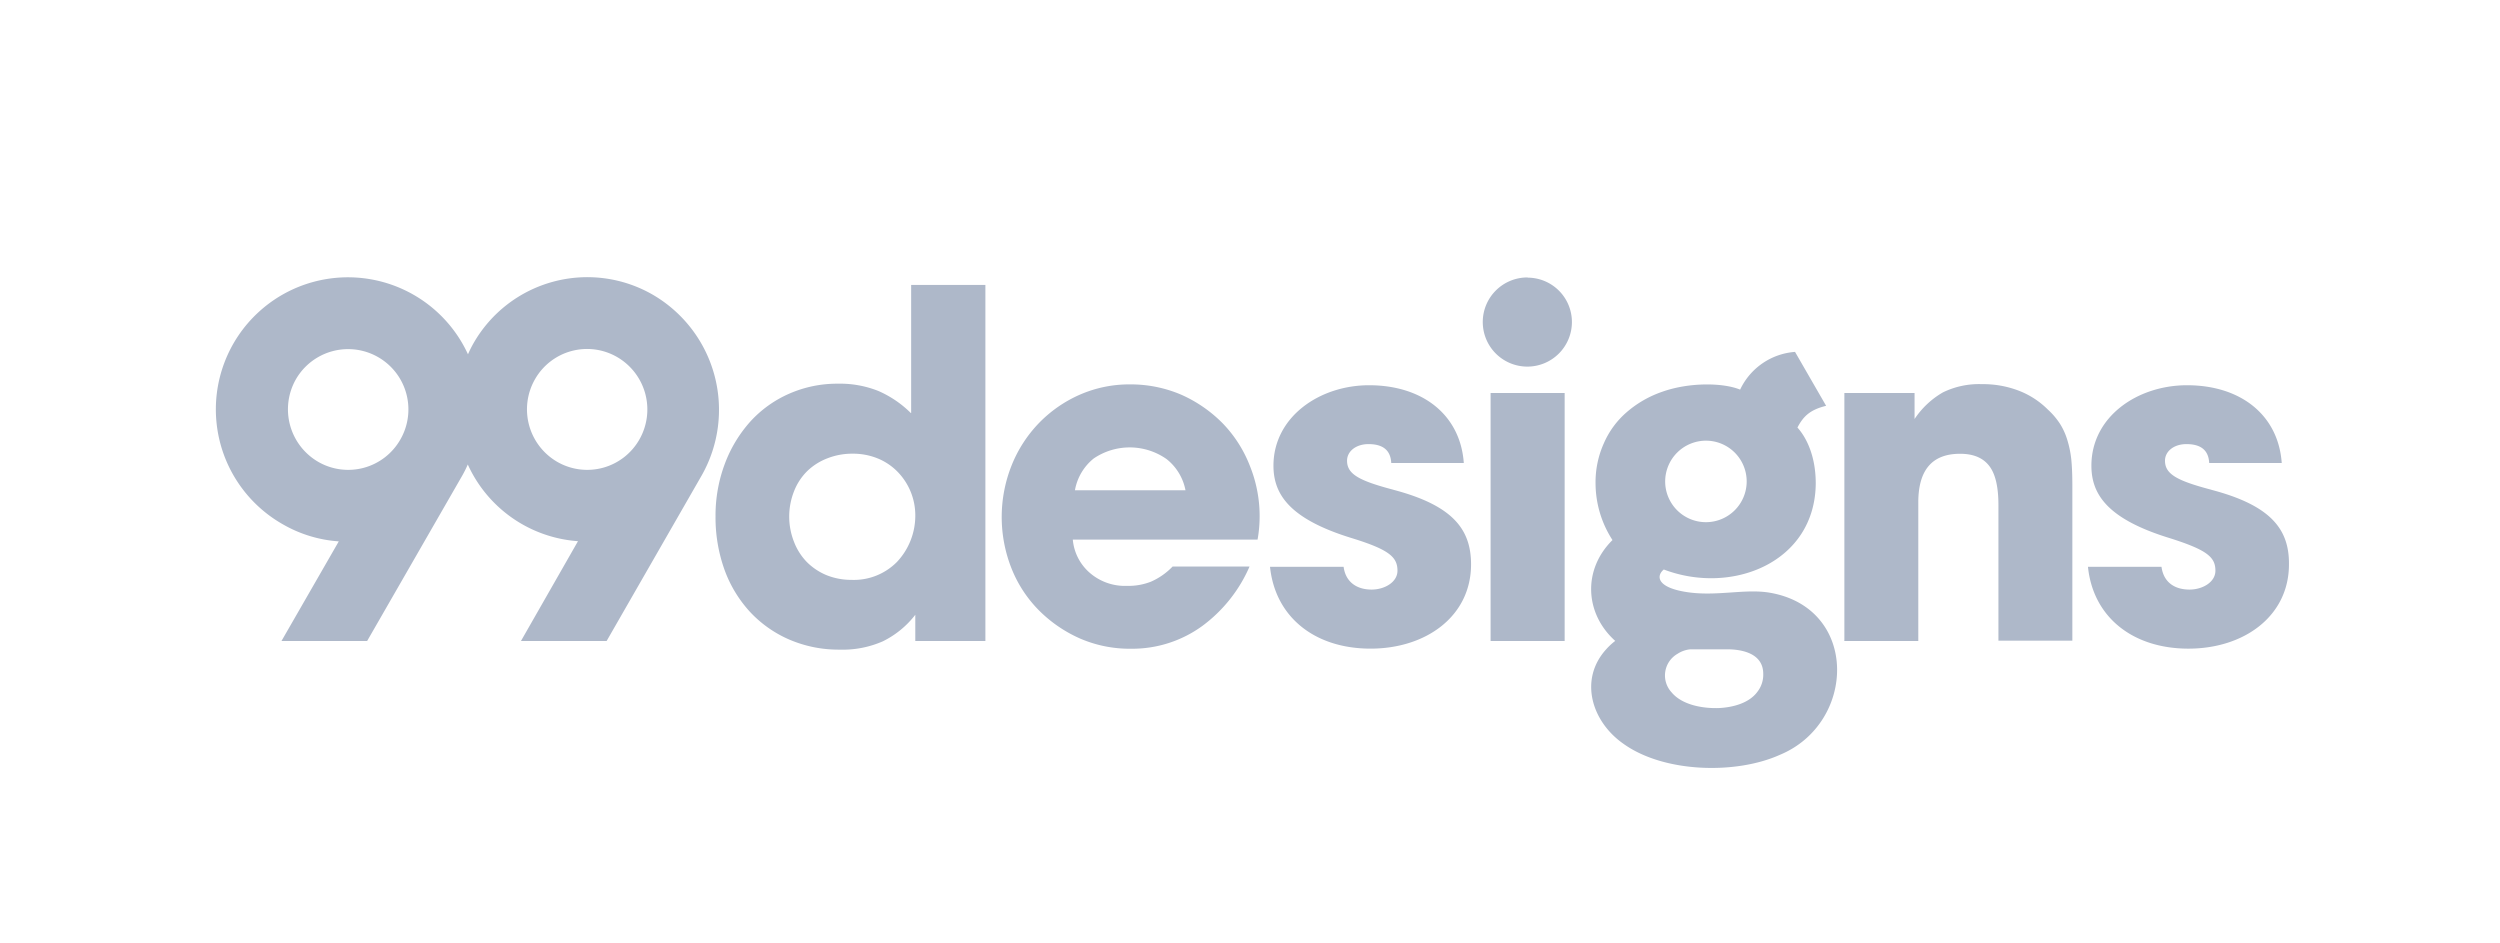 <svg xmlns="http://www.w3.org/2000/svg" viewBox="0 0 529.99 200"><defs><style>.a{fill:#aeb8c9;}</style></defs><path class="a" d="M193.09,87.56a22.53,22.53,0,0,0-6.89-4.68,22,22,0,0,0-8.57-1.54,25.3,25.3,0,0,0-10.32,2.12,24.33,24.33,0,0,0-8.2,5.86,28.1,28.1,0,0,0-5.42,8.93,31.08,31.08,0,0,0-2,11.21,32.83,32.83,0,0,0,1.91,11.35,26.57,26.57,0,0,0,5.42,8.93,24.89,24.89,0,0,0,8.34,5.86A26.46,26.46,0,0,0,178,137.72a21.12,21.12,0,0,0,9.15-1.76,19.63,19.63,0,0,0,6.89-5.63v5.56H208.9V60.4H193.16V87.56Zm-2.93,31.56a12.84,12.84,0,0,1-9.67,3.81,14,14,0,0,1-5.27-1,12.82,12.82,0,0,1-4.18-2.79,12.6,12.6,0,0,1-2.7-4.24,14.59,14.59,0,0,1,0-10.77,12.26,12.26,0,0,1,2.78-4.25,12.6,12.6,0,0,1,4.24-2.7,14.34,14.34,0,0,1,5.42-1,13.84,13.84,0,0,1,5.28,1,12.5,12.5,0,0,1,4.17,2.78,13.22,13.22,0,0,1,3.81,9.37A14.3,14.3,0,0,1,190.16,119.12ZM265,98.84a27,27,0,0,0-5.78-9.08,28.67,28.67,0,0,0-8.79-6.08,27.23,27.23,0,0,0-10.91-2.19,26.12,26.12,0,0,0-10.62,2.19,27.41,27.41,0,0,0-8.64,6,27.73,27.73,0,0,0-5.78,8.93,29.57,29.57,0,0,0,0,22,26.48,26.48,0,0,0,5.85,8.86,28.6,28.6,0,0,0,8.72,5.93,26.54,26.54,0,0,0,10.76,2.13,25.24,25.24,0,0,0,15.09-4.84,30.94,30.94,0,0,0,10-12.59H248.59a14.28,14.28,0,0,1-4.61,3.22,13,13,0,0,1-5.06.88,11.35,11.35,0,0,1-7.83-2.71,10.51,10.51,0,0,1-3.66-7.1H266.6A28.45,28.45,0,0,0,265,98.84ZM227.87,104a11.11,11.11,0,0,1,4-6.81,13.59,13.59,0,0,1,15.45.14,11.1,11.1,0,0,1,4,6.6h-23.5ZM138.46,62.52a27.78,27.78,0,0,0-38.08,10.25,24.31,24.31,0,0,0-1.17,2.34,28,28,0,1,0-39.32,36,27.51,27.51,0,0,0,11.93,3.66L59.67,135.89H77.83L98,100.82a24.49,24.49,0,0,0,1.17-2.35,27.82,27.82,0,0,0,23.36,16.26l-12.09,21.16h18.16l20.14-35.07A28.22,28.22,0,0,0,138.46,62.52ZM84.86,93.2a12.72,12.72,0,0,1-17.43,4.69,12.87,12.87,0,0,1-4.69-17.5A12.78,12.78,0,1,1,84.86,93.2Zm50.67,0a12.72,12.72,0,0,1-17.43,4.69,12.86,12.86,0,0,1-4.68-17.5,12.71,12.71,0,0,1,17.42-4.69A12.84,12.84,0,0,1,135.53,93.2Zm239.59,32.44c-5.27-.88-11.35.88-17.72-.15s-6.22-3.51-4.68-4.76c14.42,5.5,32.07-1.46,32.21-18.23,0-6.15-2.19-10-3.88-11.86,1.32-2.56,2.86-3.81,6.08-4.61L380.54,74.6a14,14,0,0,0-11.64,8c-3.52-1.46-10.69-1.61-16.48.44a22.83,22.83,0,0,0-7.54,4.32A18.38,18.38,0,0,0,340,94a20.13,20.13,0,0,0-1.75,8.49,22.21,22.21,0,0,0,3.59,12c-6.3,6.22-5.94,15.52.58,21.38a13.63,13.63,0,0,0-1.9,1.76c-5.86,6.44-3.08,15.38,3.66,20.06,8.57,6.15,23.8,6.52,33.1,2.35C393.58,153.32,394.16,128.86,375.12,125.64ZM361.65,93.42a8.64,8.64,0,1,1-8.64,8.64A8.66,8.66,0,0,1,361.65,93.42Zm10.91,53.24c-1.76,2.41-5.2,3.29-8.06,3.44-3.36.14-7.9-.59-10.17-3.37a5.28,5.28,0,0,1,1.31-8.13,6,6,0,0,1,2.71-.95h7.77c3.36,0,7.68.95,7.68,5.2A5.89,5.89,0,0,1,372.56,146.66Z"/><path class="a" d="M391,135.89v-.07h-.07ZM438.24,93.2a13.89,13.89,0,0,0-1.54-3.37,15.54,15.54,0,0,0-2.56-3,17.74,17.74,0,0,0-6.15-4,21.09,21.09,0,0,0-7.83-1.39,17.37,17.37,0,0,0-8.28,1.75,18,18,0,0,0-6,5.64V83.32H391v52.57h15.67V106.53c0-6.89,2.93-10.33,8.86-10.33,2.86,0,4.91.88,6.23,2.64s1.9,4.54,1.9,8.27v28.71h15.67V102.94c0-2.12-.07-4-.22-5.49A21.76,21.76,0,0,0,438.24,93.2Zm30.54,10.62c-7.25-1.91-9.81-3.3-9.81-6.15,0-2,1.9-3.52,4.54-3.52s4.68.95,4.83,4h15.38c-.74-10.25-8.79-16.48-20.07-16.48-10.54,0-20.28,6.67-20.28,17.06,0,6.15,3.51,11.35,16.69,15.38,7.84,2.49,9.6,4,9.6,6.88,0,2.42-2.71,4-5.5,4-3.14,0-5.49-1.54-5.93-4.83H442.64c1.09,10.69,9.52,17.35,21.3,17.35s21.31-6.88,21.31-17.86c.08-7.55-3.95-12.53-16.47-15.82Zm-144.91-45a9.45,9.45,0,1,0,9.37,9.44A9.41,9.41,0,0,0,323.87,58.86Zm-28.49,45c-7.25-1.91-9.81-3.3-9.81-6.15,0-2,1.9-3.52,4.54-3.52s4.68.95,4.83,4h15.38c-.73-10.25-8.79-16.48-20.07-16.48-10.54,0-20.28,6.74-20.28,17.06,0,6.15,3.52,11.35,16.7,15.38,7.83,2.42,9.59,4,9.59,6.88,0,2.42-2.71,4-5.49,4-3.08,0-5.49-1.54-5.93-4.83h-15.6c1.1,10.69,9.52,17.35,21.31,17.35s21.31-6.88,21.31-17.86c0-7.55-4-12.53-16.48-15.82ZM316,83.32H331.7v52.57H316Z"/></svg>